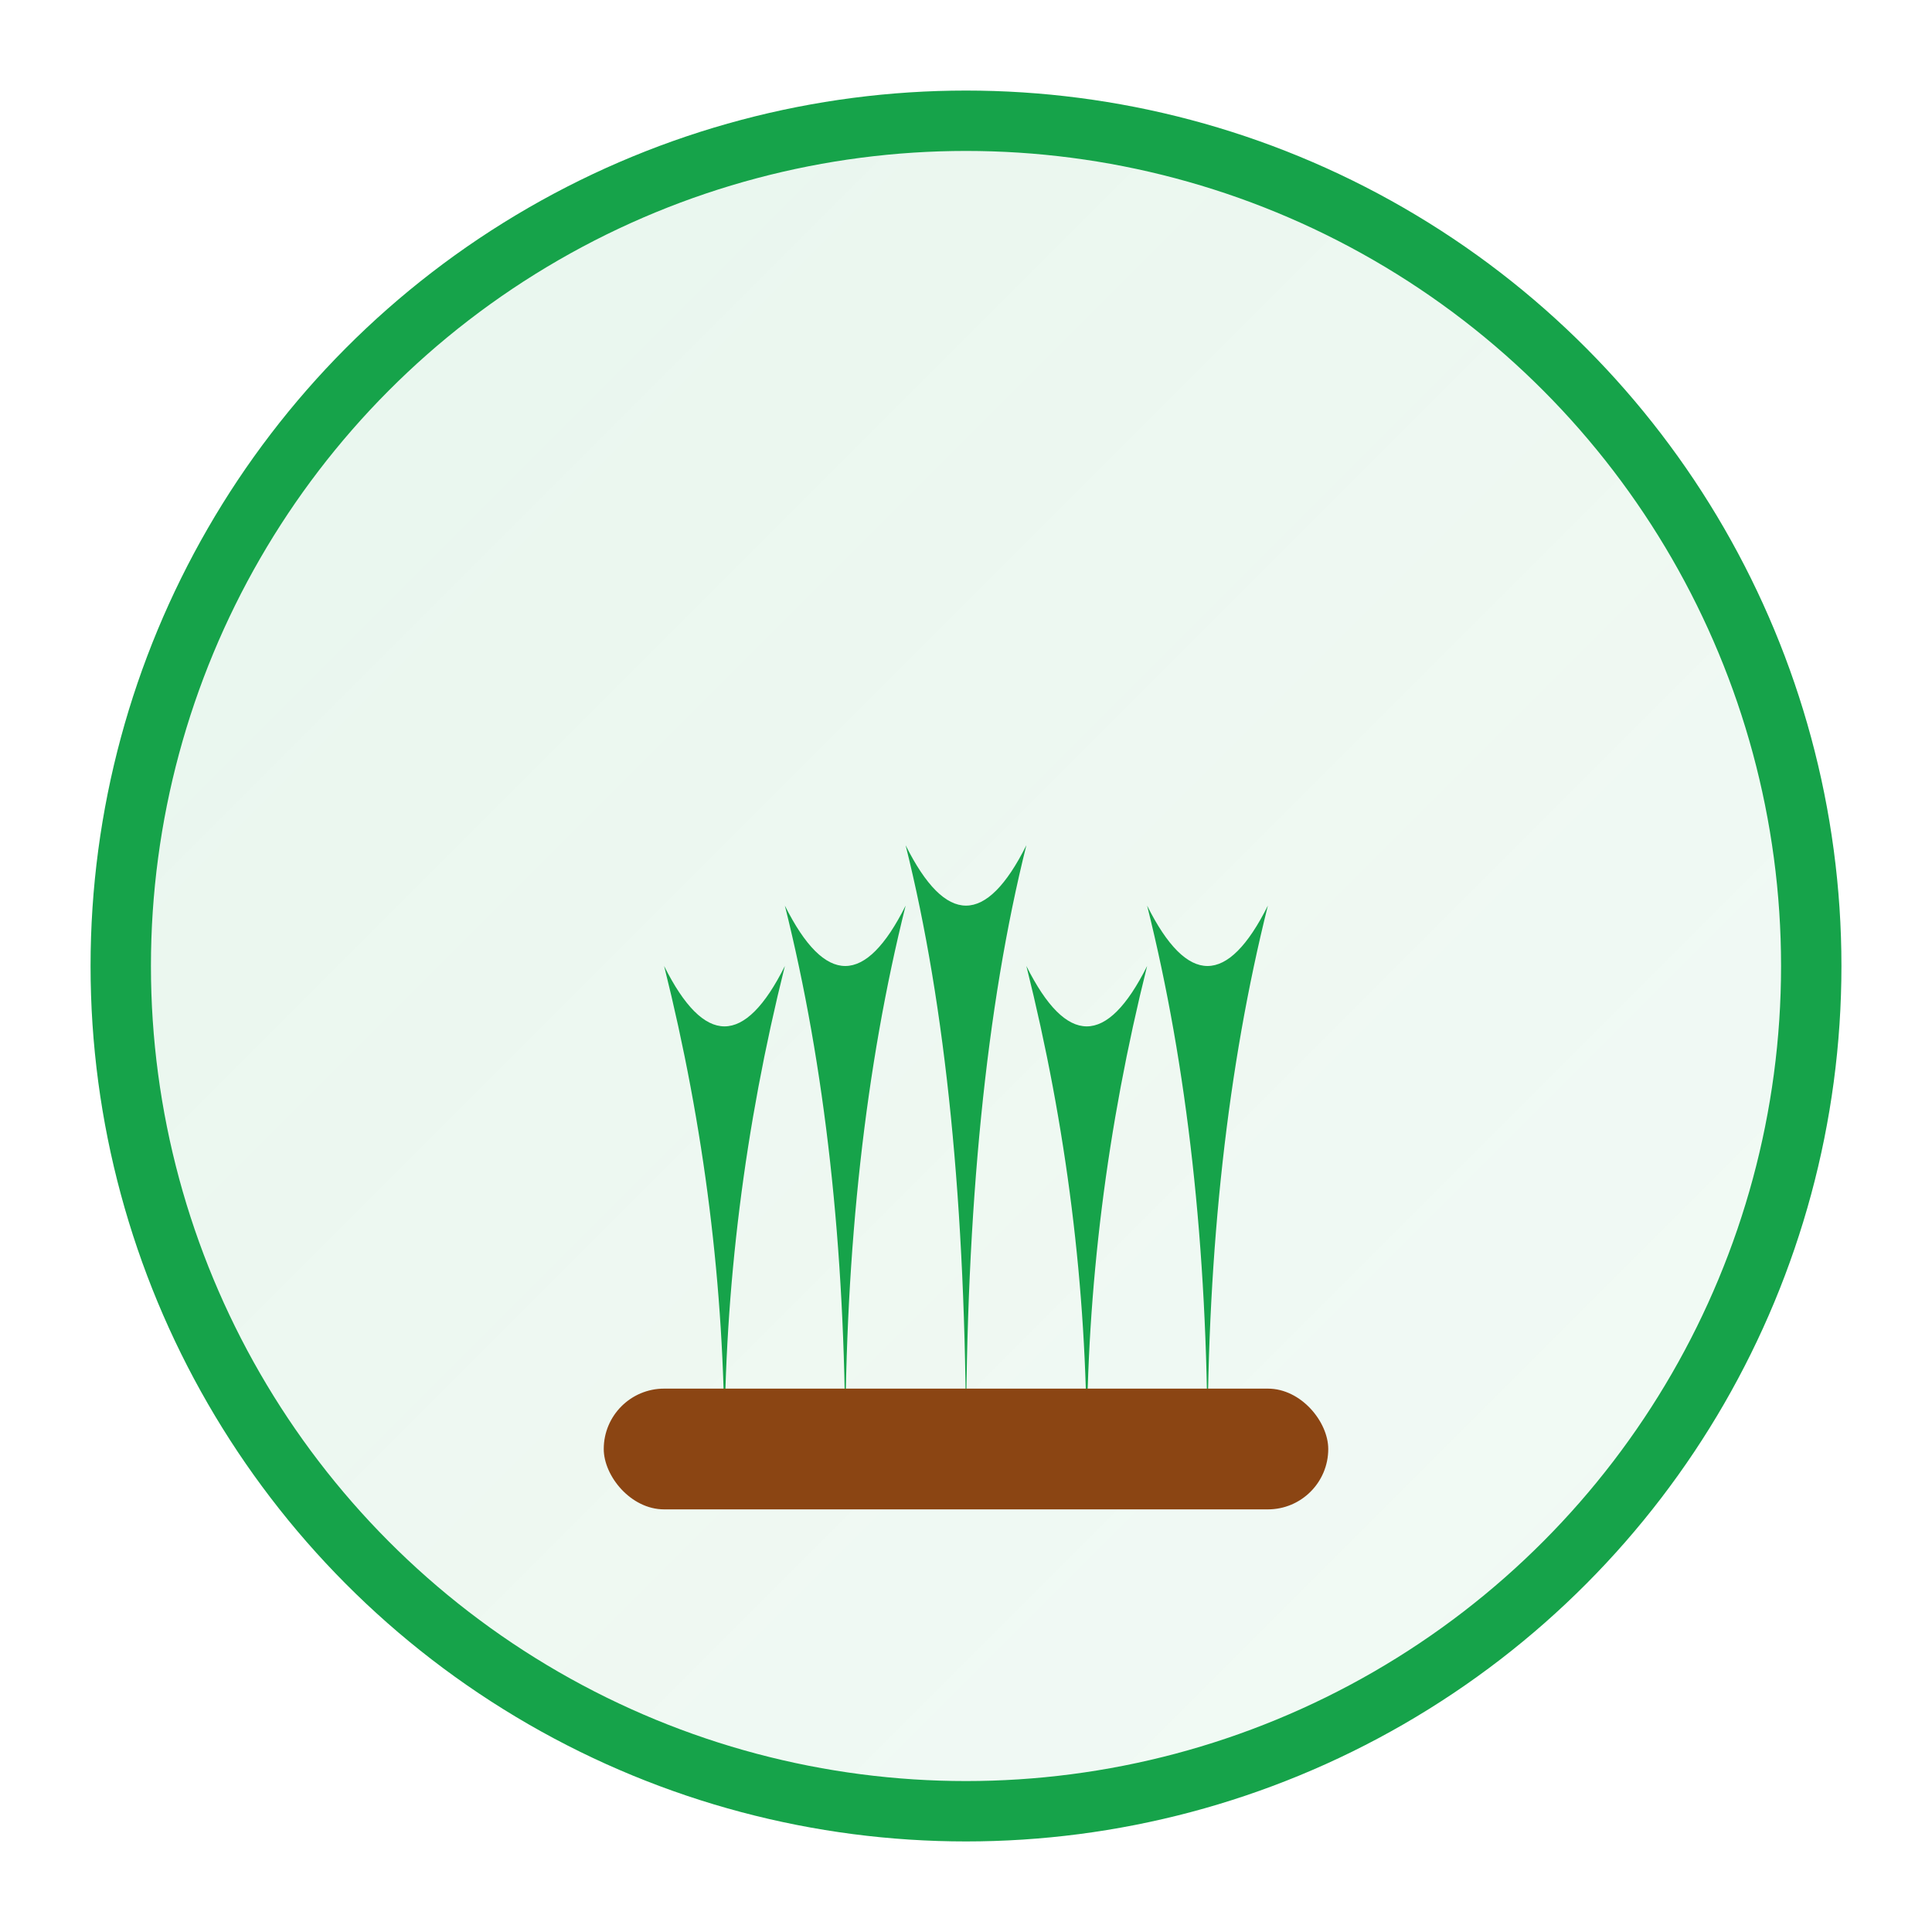 
    <svg width="64" height="64" xmlns="http://www.w3.org/2000/svg" viewBox="0 0 64 64">
      <defs>
        <linearGradient id="bg-artificial-grass" x1="0%" y1="0%" x2="100%" y2="100%">
          <stop offset="0%" style="stop-color:#16a34a;stop-opacity:0.1" />
          <stop offset="100%" style="stop-color:#16a34a;stop-opacity:0.05" />
        </linearGradient>
        <filter id="shadow-artificial-grass">
          <feDropShadow dx="0" dy="2" stdDeviation="2" flood-color="#000" flood-opacity="0.1"/>
        </filter>
      </defs>
      
      <!-- خلفية دائرية -->
      <circle cx="32" cy="32" r="28" fill="url(#bg-artificial-grass)" stroke="#16a34a" stroke-width="2" filter="url(#shadow-artificial-grass)"/>
      
      <!-- الأيقونة -->
      
      <g transform="translate(16, 16)">
        <!-- شفرات العشب -->
        <path d="M8 32 Q8 24 6 16 Q8 20 10 16 Q8 24 8 32" fill="#16a34a"/>
        <path d="M12 32 Q12 22 10 14 Q12 18 14 14 Q12 22 12 32" fill="#16a34a"/>
        <path d="M16 32 Q16 20 14 12 Q16 16 18 12 Q16 20 16 32" fill="#16a34a"/>
        <path d="M20 32 Q20 24 18 16 Q20 20 22 16 Q20 24 20 32" fill="#16a34a"/>
        <path d="M24 32 Q24 22 22 14 Q24 18 26 14 Q24 22 24 32" fill="#16a34a"/>
        <!-- أرضية -->
        <rect x="4" y="30" width="24" height="4" fill="#8b4513" rx="2"/>
      </g>
    
    </svg>
  